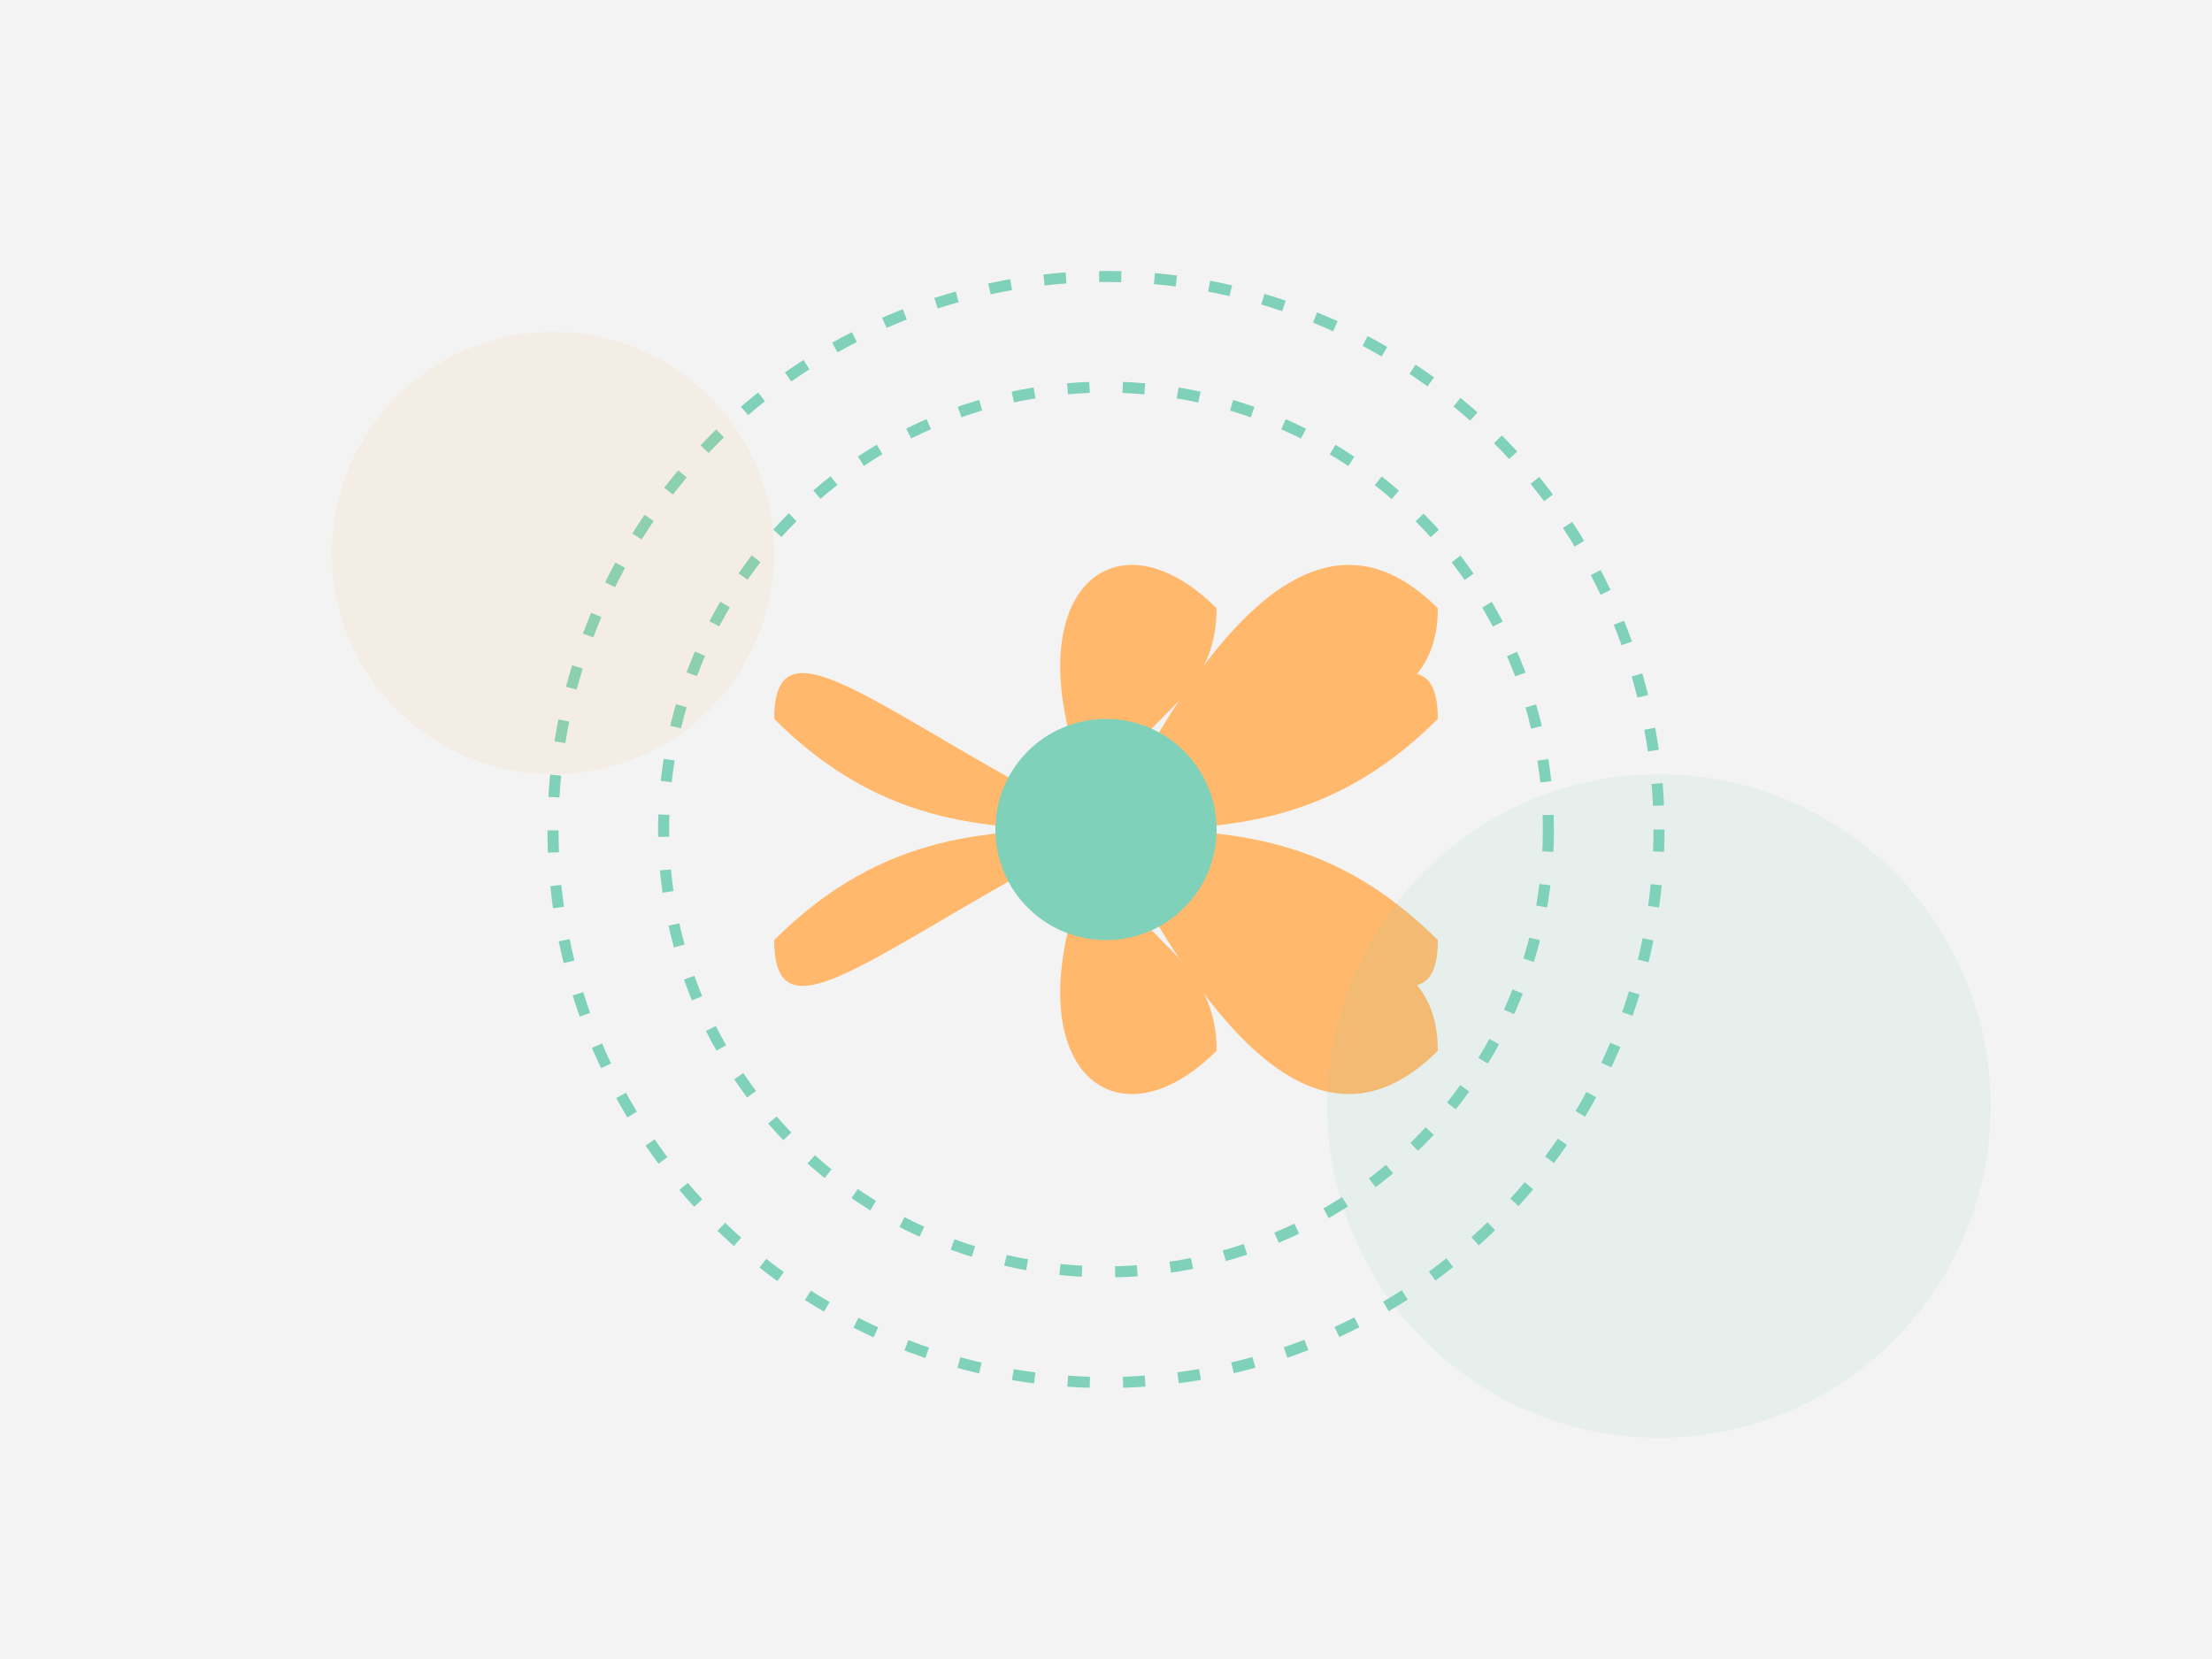 <svg width="400" height="300" viewBox="0 0 400 300" fill="none" xmlns="http://www.w3.org/2000/svg">
  <rect width="400" height="300" fill="#F3F3F3"/>
  
  {/* Lotus Flower */}
  <g transform="translate(200,150)">
    {/* Outer Petals */}
    <path d="M0 0C-20 -40 0 -60 20 -40C20 -20 0 -20 0 0Z" fill="#FFB86C"/>
    <path d="M0 0C20 -40 40 -60 60 -40C60 -20 40 -20 0 0Z" fill="#FFB86C"/>
    <path d="M0 0C40 -20 60 -40 60 -20C40 0 20 0 0 0Z" fill="#FFB86C"/>
    <path d="M0 0C40 20 60 40 60 20C40 0 20 0 0 0Z" fill="#FFB86C"/>
    <path d="M0 0C20 40 40 60 60 40C60 20 40 20 0 0Z" fill="#FFB86C"/>
    <path d="M0 0C-20 40 0 60 20 40C20 20 0 20 0 0Z" fill="#FFB86C"/>
    <path d="M0 0C-40 20 -60 40 -60 20C-40 0 -20 0 0 0Z" fill="#FFB86C"/>
    <path d="M0 0C-40 -20 -60 -40 -60 -20C-40 0 -20 0 0 0Z" fill="#FFB86C"/>
    
    {/* Center */}
    <circle cx="0" cy="0" r="20" fill="#7FD1B9"/>
  </g>
  
  {/* Ripple Effect */}
  <circle cx="200" cy="150" r="80" stroke="#7FD1B9" stroke-width="2" stroke-dasharray="4 6">
    <animate
      attributeName="r"
      values="60;80;60"
      dur="3s"
      repeatCount="indefinite"
    />
  </circle>
  
  <circle cx="200" cy="150" r="100" stroke="#7FD1B9" stroke-width="2" stroke-dasharray="4 6">
    <animate
      attributeName="r"
      values="80;100;80"
      dur="3s"
      repeatCount="indefinite"
    />
  </circle>
  
  {/* Background Elements */}
  <circle cx="100" cy="100" r="40" fill="#FFB86C" fill-opacity="0.1"/>
  <circle cx="300" cy="200" r="60" fill="#7FD1B9" fill-opacity="0.1"/>
</svg> 